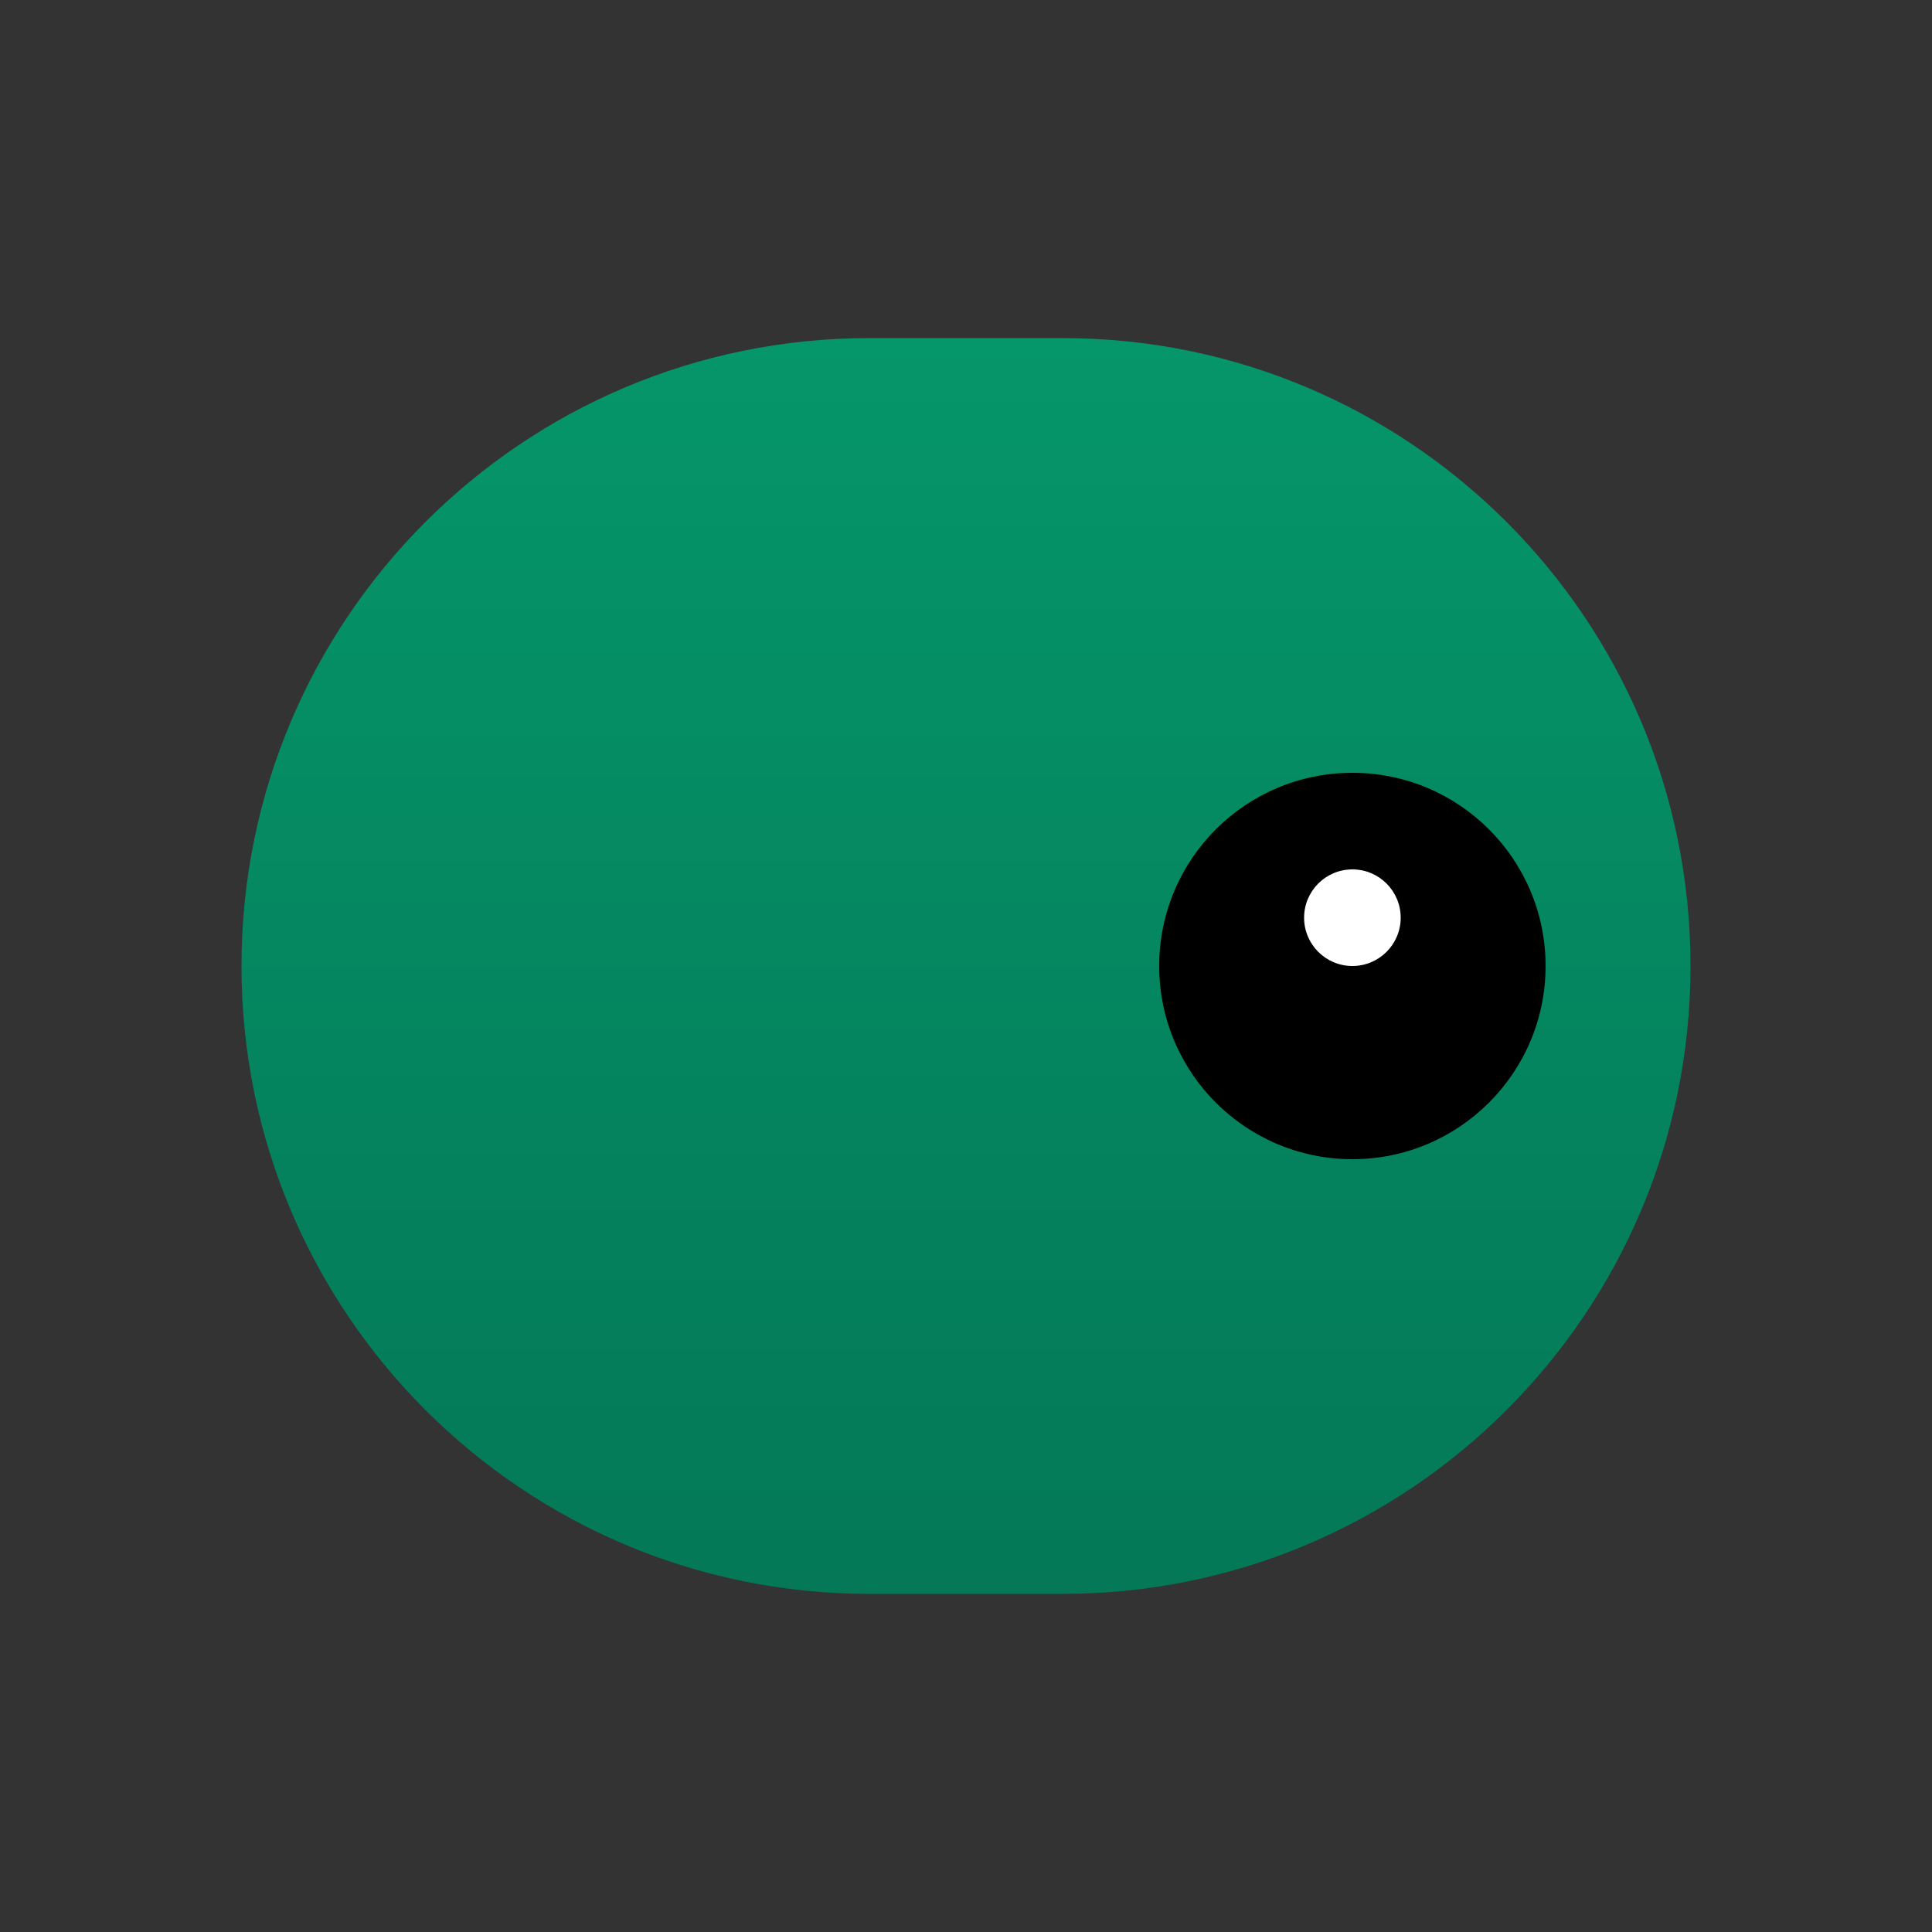 <?xml version="1.0" encoding="UTF-8"?>
<svg width="40" height="40" viewBox="0 0 40 40" fill="none" xmlns="http://www.w3.org/2000/svg">
  <rect x="0" y="0" width="40" height="40" fill="#333333" stroke="none"/>
  <!-- Base head shape -->
  <path d="M5 20C5 12.82 10.82 7 18 7H22C29.18 7 35 12.82 35 20C35 27.18 29.18 33 22 33H18C10.82 33 5 27.18 5 20Z" fill="url(#head-gradient)"/>
  
  <!-- Eye -->
  <circle cx="28" cy="20" r="4" fill="black"/>
  <circle cx="28" cy="19" r="1" fill="white"/>
  
  <!-- Gradient definition -->
  <defs>
    <linearGradient id="head-gradient" x1="20" y1="7" x2="20" y2="33" gradientUnits="userSpaceOnUse">
      <stop offset="0" stop-color="#059669"/>
      <stop offset="1" stop-color="#047857"/>
    </linearGradient>
  </defs>
</svg>
